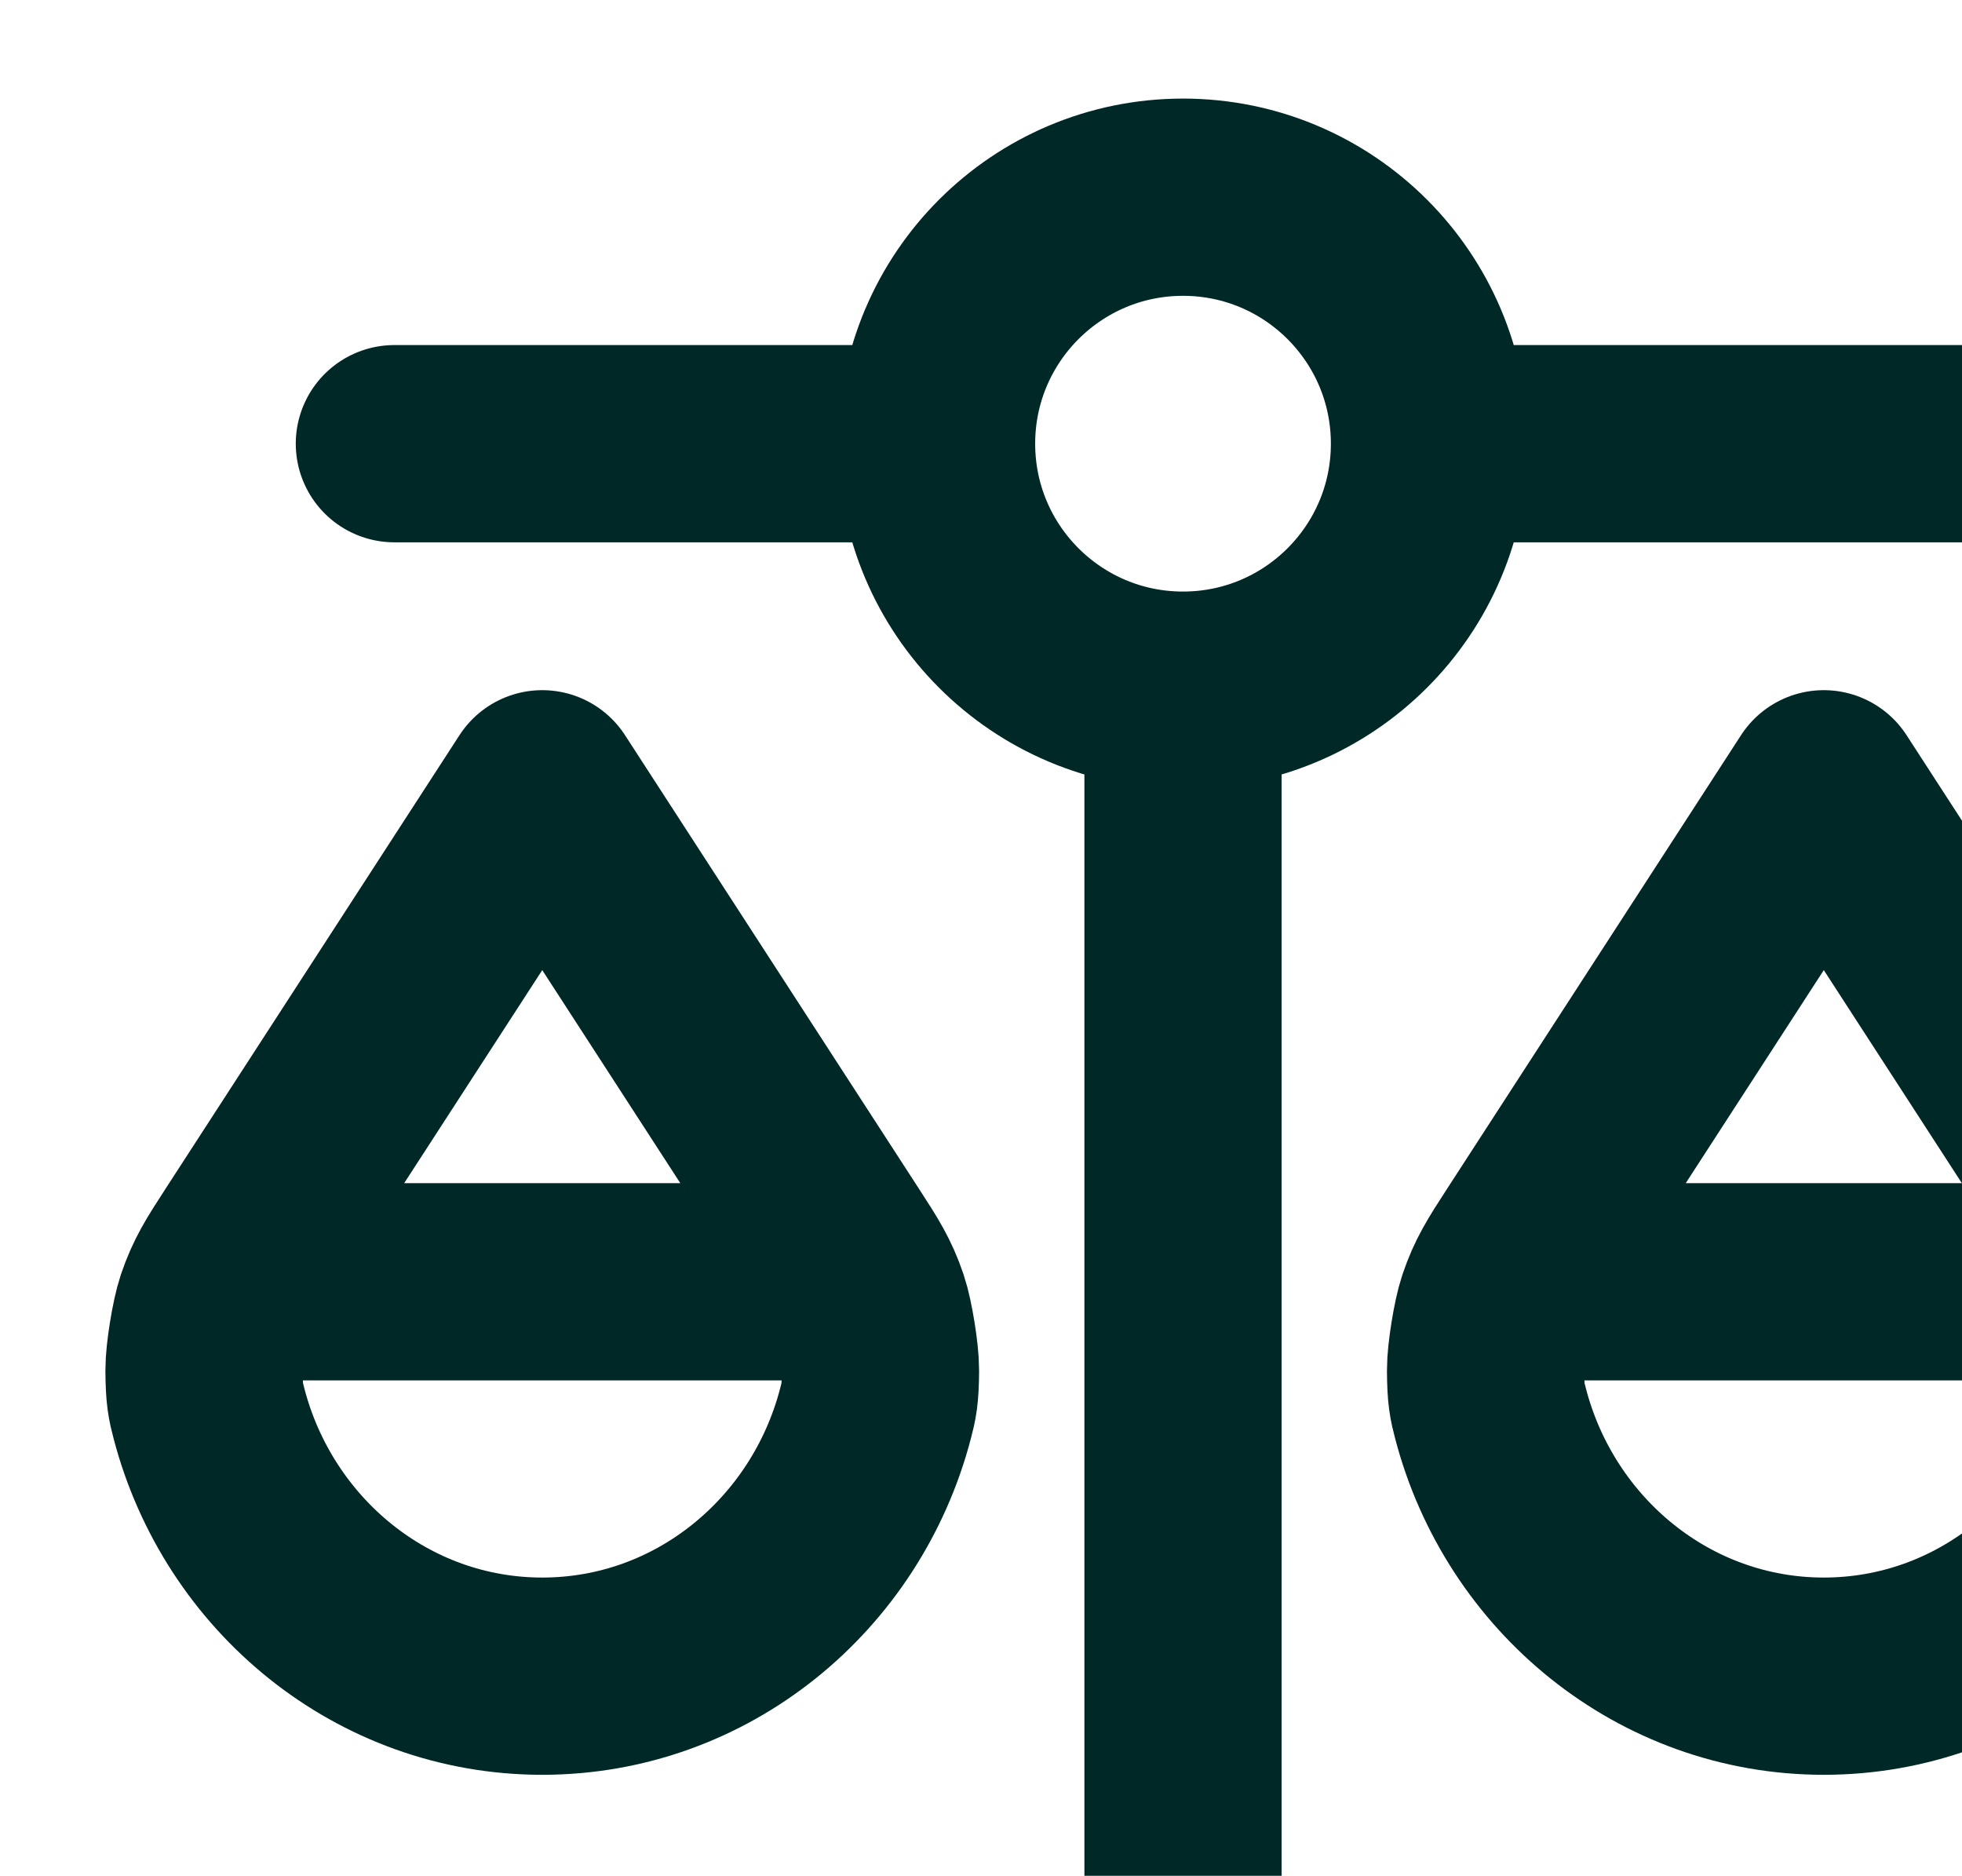 <svg width="136" height="130" viewBox="0 0 136 130" fill="none" xmlns="http://www.w3.org/2000/svg">
<g style="mix-blend-mode:soft-light">
<path d="M17.087 88.833H58.087M105.92 88.833H146.92M82.003 47.833V143.5M82.003 47.833C91.438 47.833 99.087 40.185 99.087 30.75M82.003 47.833C72.569 47.833 64.92 40.185 64.92 30.75M27.337 143.5L136.67 143.5M27.337 30.75L64.92 30.75M64.92 30.75C64.92 21.315 72.569 13.667 82.003 13.667C91.438 13.667 99.087 21.315 99.087 30.75M99.087 30.75L136.67 30.75M60.686 97.965C57.948 108.449 48.644 116.167 37.587 116.167C26.53 116.167 17.225 108.449 14.487 97.965C14.263 97.109 14.152 96.68 14.141 94.969C14.134 93.92 14.524 91.501 14.86 90.507C15.408 88.886 16.001 87.97 17.187 86.14L37.587 54.667L57.986 86.14C59.172 87.97 59.766 88.886 60.314 90.507C60.65 91.501 61.039 93.92 61.033 94.969C61.022 96.68 60.91 97.109 60.686 97.965ZM149.52 97.965C146.782 108.449 137.477 116.167 126.42 116.167C115.363 116.167 106.058 108.449 103.32 97.965C103.097 97.109 102.985 96.68 102.974 94.969C102.967 93.92 103.357 91.501 103.693 90.507C104.241 88.886 104.834 87.97 106.021 86.14L126.42 54.667L146.82 86.14C148.006 87.97 148.599 88.886 149.147 90.507C149.483 91.501 149.873 93.92 149.866 94.969C149.855 96.68 149.743 97.109 149.52 97.965Z" stroke="#002826" stroke-width="13.67" stroke-linecap="round" stroke-linejoin="round"/>
</g>
</svg>
